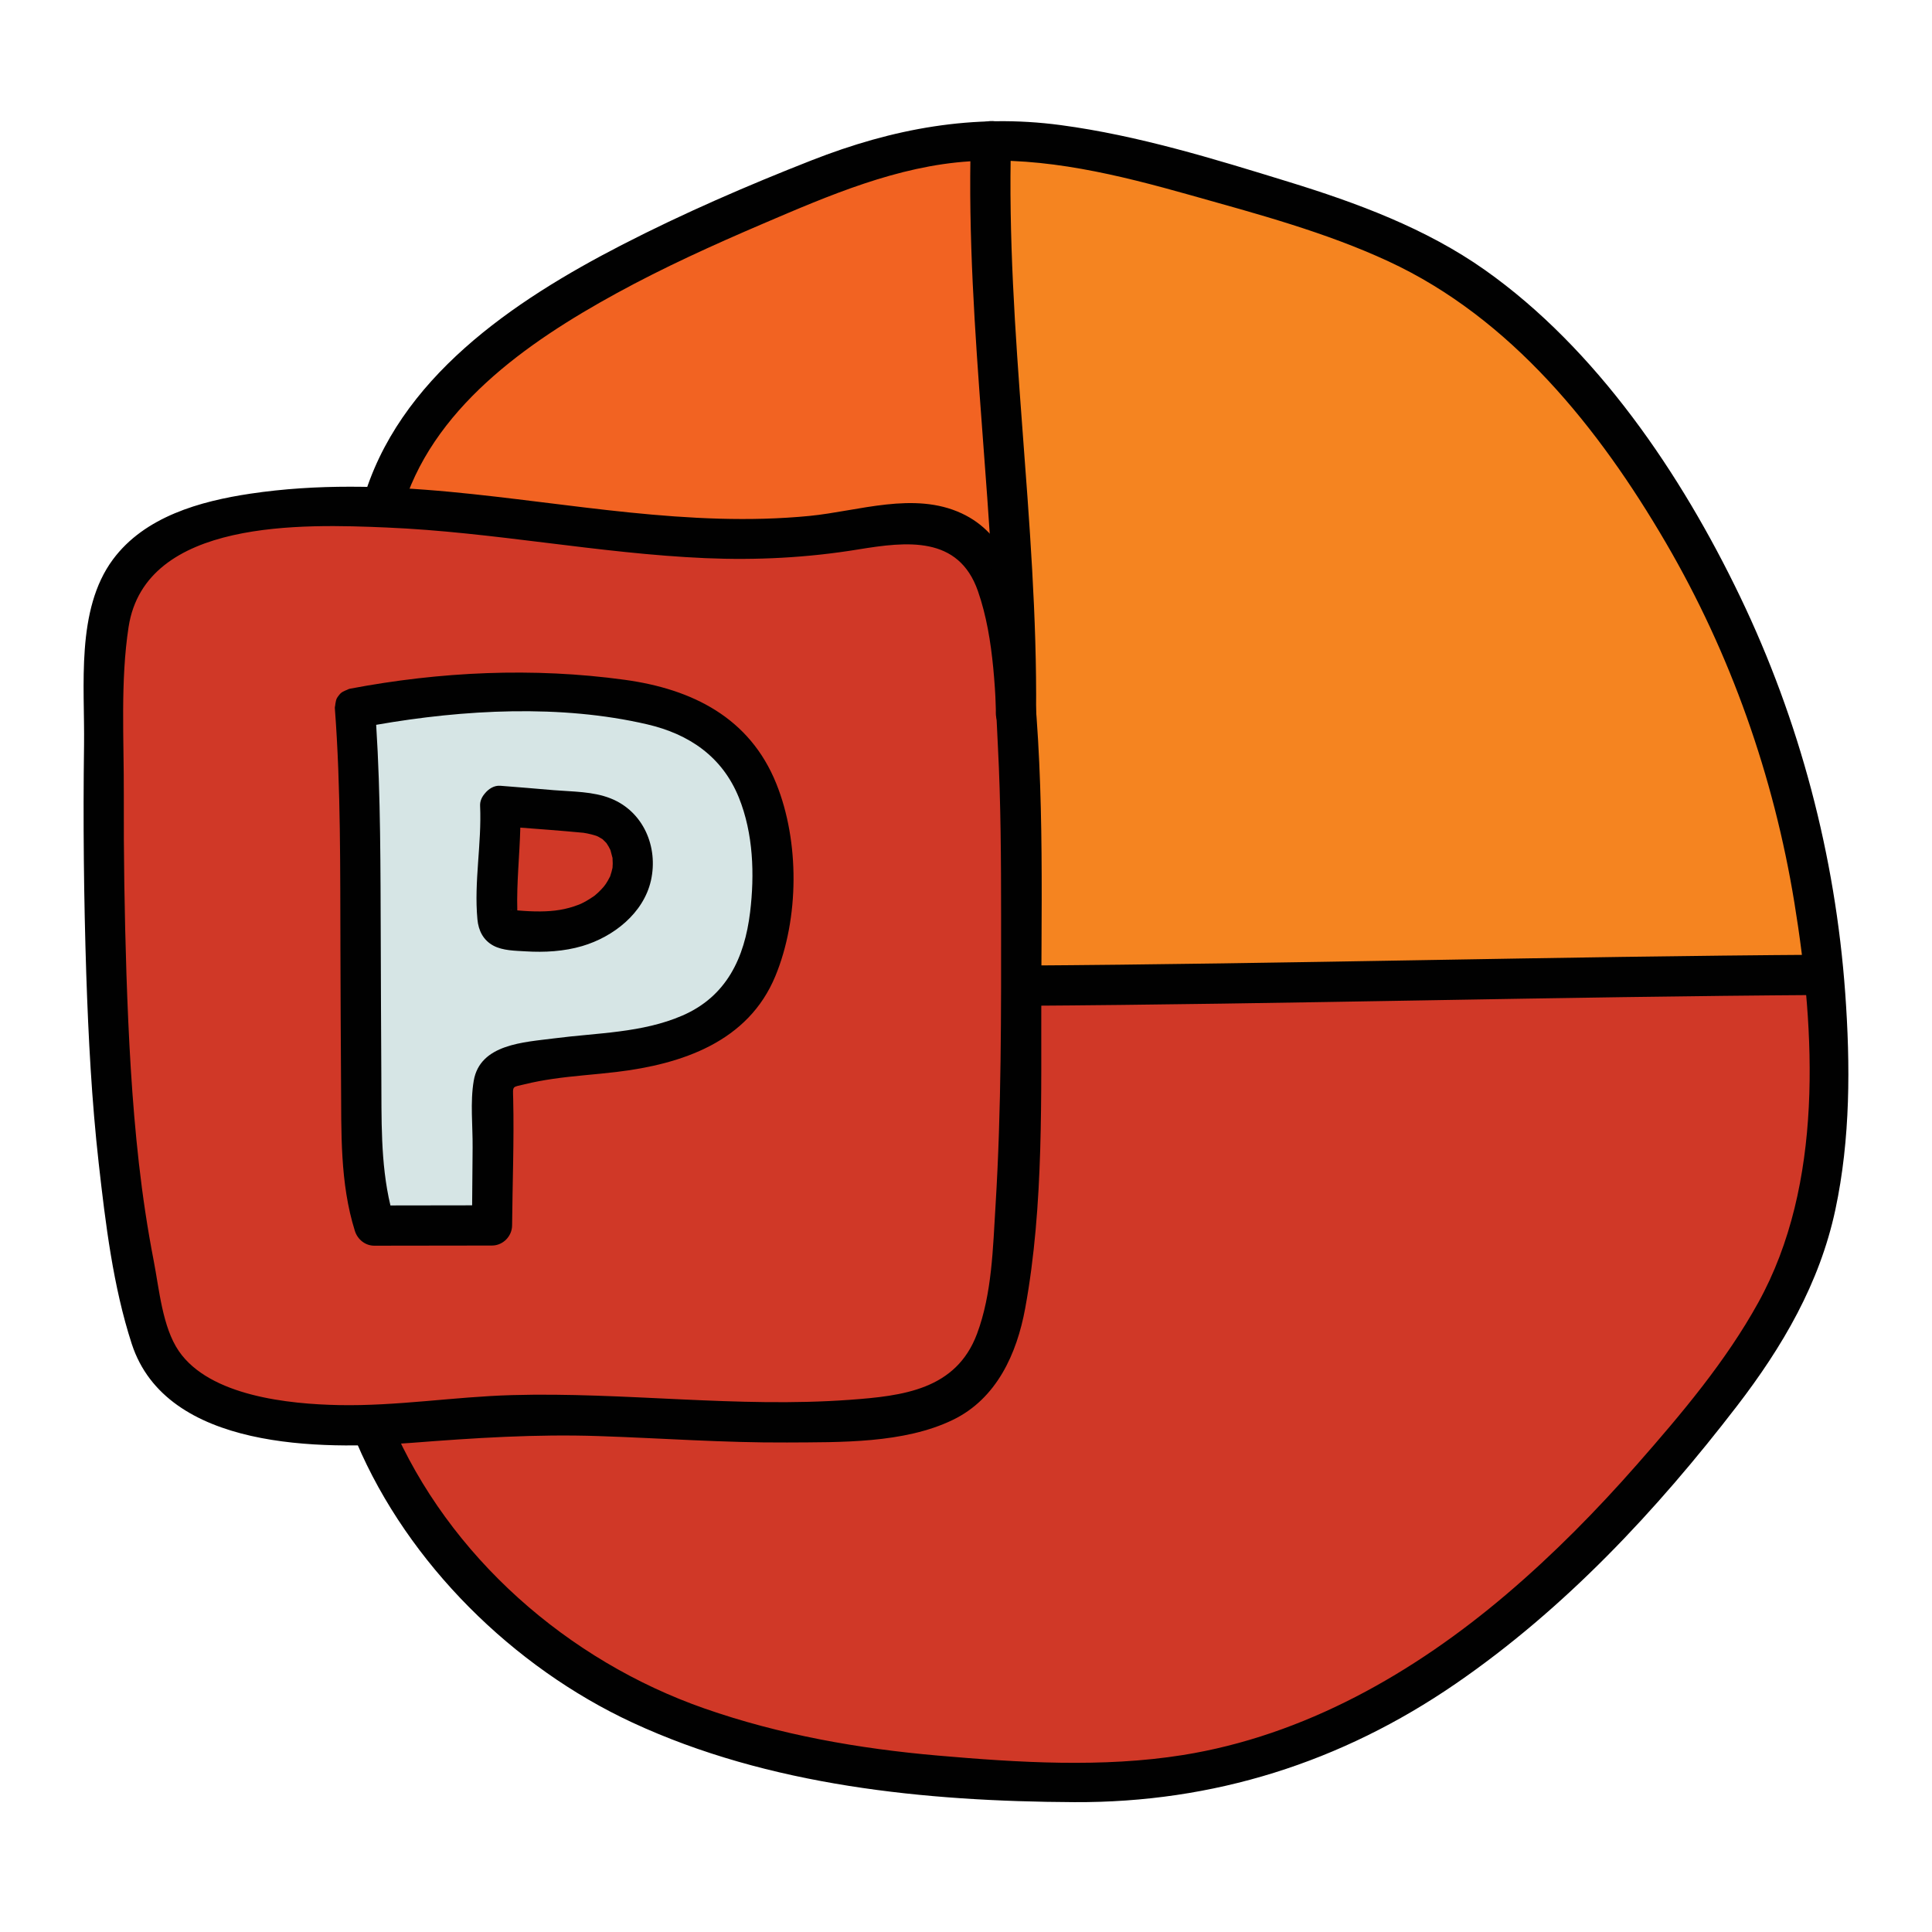 <svg xmlns="http://www.w3.org/2000/svg"  viewBox="0 0 48 48" width="20px" height="20px"><path fill="#d03827" d="M45.39,25.505c-0.233-5.765-2.35-11.433-6.096-15.845c-0.792-0.932-1.655-1.814-2.656-2.521 c-1.844-1.302-4.064-1.949-6.237-2.575c-2.21-0.636-4.492-1.279-6.777-1.013c-1.607,0.187-3.124,0.814-4.612,1.445 c-3.711,1.573-8.507,3.821-9.522,7.607L9.294,35.592c1.22,2.943,4.069,5.677,7.017,6.927c2.948,1.25,6.197,1.635,9.401,1.735 c1.141,0.036,2.287,0.036,3.419-0.112c5.406-0.709,9.779-4.688,13.169-8.927c0.803-1.005,1.58-2.044,2.126-3.207 C45.371,30,45.479,27.721,45.39,25.505z"/><path fill="#f58420" d="M45.38,24.04H24.92V3.5c1.85,0.03,3.69,0.55,5.48,1.06c2.17,0.63,4.39,1.28,6.24,2.58 c1,0.71,1.86,1.59,2.65,2.52C42.72,13.69,44.87,18.78,45.38,24.04z"/><path fill="#d03827" d="M2.642,24.195c-0.085-2.568-0.088-5.102-0.011-7.67c0.021-0.714,0.059-1.458,0.411-2.081 c0.556-0.986,1.748-1.42,2.866-1.624c4.971-0.907,10.11,1.191,15.098,0.382c1.001-0.162,2.124-0.416,2.955,0.162 c0.724,0.503,0.945,1.458,1.068,2.328c0.344,2.455,0.345,4.943,0.344,7.422c-0.001,2.508-0.002,6.022-0.279,8.514 c-0.122,1.097-0.363,2.302-1.25,2.966c-0.632,0.473-1.464,0.567-2.251,0.644c-3.438,0.337-6.876-0.325-10.313,0.012 c-2.158,0.212-4.473,0.393-6.365-0.662c-0.349-0.195-0.684-0.436-0.902-0.769c-0.191-0.291-0.282-0.633-0.366-0.97 C2.937,30.01,2.739,27.119,2.642,24.195z"/><path fill="#f26322" d="M16.247,13.284c1.59,0.314,6.156-0.456,7.134,0c0.978,0.456,1.862,2.009,1.862,2.009L24.607,3.717 c0,0-1.101-0.99-6.251,1.559s-7.563,4.05-8.606,7.082C9.489,12.603,14.656,12.97,16.247,13.284z"/><path fill="#d6e5e5" d="M17.72,18.16c-0.72-0.53-1.65-0.71-2.54-0.81c-2.12-0.25-4.27-0.17-6.36,0.24 C9,19.82,8.94,24.5,8.98,27.78c0.01,0.9,0.03,1.82,0.32,2.67h2.92c0.01-1.13,0.02-2.26,0.03-3.39c0.01-0.14,0.01-0.3,0.11-0.4 c0.06-0.06,0.15-0.09,0.23-0.12c0.99-0.3,2.03-0.3,3.05-0.45c1.02-0.15,2.08-0.48,2.73-1.28c0.52-0.64,0.7-1.47,0.78-2.28 C19.31,20.93,19.01,19.12,17.72,18.16z M15.64,21.91c-0.2,0.54-0.7,0.92-1.25,1.09c-0.54,0.18-1.13,0.17-1.7,0.1 c-0.1-0.01-0.22-0.03-0.28-0.11c-0.05-0.06-0.05-0.14-0.05-0.22c-0.05-0.93,0.11-1.82,0.07-2.75c0.52,0.04,1.26,0.11,1.79,0.15 c0.33,0.02,0.68,0.05,0.96,0.22C15.67,20.69,15.84,21.37,15.64,21.91z"/><path fill="#010101" d="M25.511,15.559c-0.162-1.11-0.523-2.297-1.622-2.806c-1.183-0.549-2.557-0.055-3.778,0.065 c-2.987,0.291-5.961-0.32-8.924-0.598c-1.654-0.155-3.318-0.201-4.966,0.045c-1.249,0.187-2.625,0.569-3.415,1.634 c-0.927,1.25-0.698,3.145-0.718,4.61c-0.026,1.896-0.006,3.792,0.055,5.687c0.053,1.573,0.134,3.146,0.31,4.71 c0.168,1.488,0.356,3.052,0.82,4.481c0.86,2.644,4.717,2.633,6.951,2.46c1.558-0.121,3.087-0.221,4.652-0.168 c1.559,0.052,3.116,0.168,4.677,0.159c1.319-0.008,2.906,0.028,4.123-0.563c1.085-0.526,1.588-1.641,1.795-2.773 c0.471-2.572,0.39-5.291,0.4-7.896C25.882,21.592,25.947,18.548,25.511,15.559z M24.734,29.947 c-0.065,1.053-0.087,2.195-0.461,3.193c-0.521,1.39-1.847,1.542-3.161,1.638c-2.798,0.205-5.595-0.196-8.395-0.117 c-1.437,0.041-2.86,0.277-4.3,0.248c-1.227-0.025-3.205-0.219-3.975-1.343c-0.408-0.596-0.486-1.538-0.622-2.236 c-0.156-0.803-0.277-1.613-0.369-2.427c-0.177-1.564-0.257-3.137-0.31-4.71c-0.047-1.484-0.071-2.968-0.065-4.452 c0.005-1.361-0.088-2.811,0.118-4.16c0.413-2.702,4.37-2.562,6.412-2.475c2.652,0.112,5.266,0.646,7.917,0.761 c1.277,0.055,2.542-0.01,3.804-0.217c1.2-0.196,2.488-0.347,2.97,1.037c0.419,1.203,0.43,2.606,0.496,3.865 c0.073,1.398,0.078,2.799,0.079,4.199C24.873,25.151,24.881,27.553,24.734,29.947z"/><path fill="#010101" d="M19.288,19.472c-0.66-1.642-2.088-2.353-3.771-2.583c-2.272-0.311-4.58-0.204-6.829,0.223 c-0.029,0.005-0.046,0.021-0.071,0.029c-0.012,0.004-0.023,0.01-0.035,0.014c-0.044,0.019-0.085,0.04-0.117,0.068 c-0.018,0.015-0.03,0.035-0.046,0.053c-0.019,0.025-0.039,0.048-0.052,0.076c-0.017,0.035-0.024,0.076-0.032,0.118 c-0.002,0.016-0.006,0.032-0.006,0.048c-0.002,0.026-0.012,0.046-0.01,0.075c0.151,1.987,0.131,3.991,0.139,5.982 c0.005,1.103,0.006,2.206,0.015,3.309c0.01,1.239-0.031,2.504,0.344,3.698c0.066,0.211,0.257,0.367,0.482,0.367 c0.975-0.001,1.95-0.003,2.924-0.004c0.272,0,0.498-0.229,0.5-0.5c0.009-1.046,0.051-2.097,0.027-3.142 c-0.008-0.341-0.036-0.286,0.291-0.366c0.228-0.056,0.458-0.098,0.69-0.132c0.525-0.077,1.055-0.109,1.581-0.172 c1.631-0.195,3.279-0.747,3.953-2.386C19.856,22.815,19.867,20.911,19.288,19.472z M18.636,22.664 c-0.138,1.138-0.588,2.094-1.684,2.568c-1,0.433-2.113,0.427-3.176,0.565c-0.753,0.098-1.849,0.138-2.006,1.053 c-0.091,0.53-0.023,1.125-0.028,1.662c-0.004,0.478-0.008,0.956-0.012,1.434c-0.677,0.001-1.353,0.002-2.03,0.003 c-0.252-1.058-0.218-2.168-0.226-3.25c-0.008-1.108-0.009-2.215-0.014-3.323c-0.008-1.787,0-3.583-0.114-5.368 c2.177-0.38,4.584-0.512,6.733-0.012c1.047,0.243,1.869,0.807,2.279,1.822C18.716,20.708,18.75,21.723,18.636,22.664z"/><path fill="#010101" d="M15.17,19.836c-0.439-0.174-0.939-0.166-1.405-0.204c-0.446-0.037-0.891-0.077-1.337-0.11 c-0.15-0.011-0.289,0.075-0.385,0.195c-0.071,0.084-0.121,0.186-0.115,0.305c0.042,0.938-0.154,1.881-0.067,2.817 c0.026,0.281,0.144,0.52,0.4,0.657c0.233,0.124,0.54,0.124,0.798,0.14c0.469,0.029,0.956,0.002,1.408-0.132 c0.771-0.228,1.522-0.812,1.706-1.63C16.359,21.039,15.983,20.158,15.17,19.836z M12.714,22.606c-0.005,0-0.007,0-0.009,0.001 c-0.006-0.004-0.005-0.005-0.017-0.011C12.701,22.603,12.706,22.603,12.714,22.606z M15.164,21.755 c-0.004,0.013-0.003,0.011-0.002,0.013c-0.004,0.008-0.005,0.008-0.013,0.023c-0.015,0.029-0.029,0.057-0.046,0.086 c-0.016,0.028-0.033,0.056-0.051,0.083c-0.005,0.008-0.044,0.058-0.052,0.069c-0.043,0.05-0.089,0.099-0.137,0.144 c-0.03,0.028-0.06,0.055-0.092,0.081c0.017-0.014,0.066-0.045-0.016,0.011c-0.061,0.042-0.123,0.082-0.188,0.119 c-0.036,0.02-0.072,0.04-0.109,0.058c-0.009,0.005-0.054,0.024-0.075,0.033c-0.327,0.126-0.615,0.166-0.957,0.169 c-0.185,0.002-0.369-0.008-0.553-0.024c-0.007-0.001-0.014-0.001-0.021-0.002c-0.019-0.686,0.058-1.37,0.075-2.056 c0.496,0.038,0.993,0.074,1.487,0.121c0.095,0.009,0.06,0.002,0.172,0.023c0.073,0.014,0.143,0.033,0.214,0.055 c0.05,0.015,0.084,0.037,0.168,0.087c0.002,0.001,0.004,0.004,0.006,0.005c0.03,0.028,0.058,0.057,0.087,0.087 c0.005,0.005,0.001,0.001,0.005,0.005c0.019,0.029,0.038,0.057,0.055,0.087c0.015,0.027,0.029,0.055,0.043,0.083 c0.002,0.006,0.002,0.007,0.005,0.016c0.016,0.057,0.031,0.113,0.045,0.17c0.003,0.01,0.003,0.008,0.005,0.015 c0,0.003-0.001,0-0.001,0.005c0,0.044,0.005,0.089,0.005,0.133c0,0.035-0.003,0.07-0.005,0.105c0,0.002,0,0.002-0.001,0.004 C15.203,21.629,15.186,21.692,15.164,21.755z M15.219,21.551C15.223,21.526,15.23,21.497,15.219,21.551L15.219,21.551z"/><path fill="#010101" d="M8.862,35.845c1.282,3.007,3.889,5.575,6.844,6.949c3.392,1.577,7.287,1.962,10.986,1.98 c3.454,0.017,6.627-0.986,9.472-2.941c2.711-1.862,4.993-4.303,6.99-6.9c1.132-1.473,2.053-3.044,2.445-4.878 c0.376-1.76,0.374-3.595,0.245-5.383c-0.246-3.416-1.131-6.769-2.615-9.856c-1.456-3.03-3.559-6.147-6.338-8.109 c-1.466-1.035-3.179-1.667-4.882-2.191c-1.85-0.57-3.733-1.151-5.657-1.408c-2.164-0.289-4.171,0.084-6.19,0.876 c-1.598,0.627-3.187,1.316-4.714,2.102C12.762,7.47,9.876,9.401,9.007,12.47c-0.176,0.62,0.789,0.885,0.964,0.266 c0.728-2.572,3.119-4.23,5.347-5.45c1.18-0.646,2.406-1.201,3.642-1.73c1.638-0.701,3.336-1.434,5.136-1.548 c1.867-0.119,3.701,0.339,5.484,0.841c1.659,0.467,3.35,0.918,4.918,1.645c3.043,1.41,5.231,4.147,6.89,6.99 c1.607,2.753,2.68,5.797,3.193,8.942c0.525,3.218,0.729,6.994-0.897,9.936c-0.807,1.461-1.909,2.766-3.007,4.016 c-1.007,1.147-2.081,2.238-3.245,3.228c-2.305,1.961-5.027,3.516-8.047,3.998c-1.99,0.317-4.082,0.187-6.081,0.013 c-1.967-0.171-3.929-0.516-5.797-1.169c-3.394-1.185-6.363-3.777-7.784-7.108C9.474,34.75,8.612,35.259,8.862,35.845L8.862,35.845z"/><path fill="#010101" d="M25.373,24.989c6.641-0.042,13.28-0.227,19.921-0.269c0.643-0.004,0.645-1.004,0-1 c-6.641,0.042-13.28,0.227-19.921,0.269C24.729,23.993,24.728,24.993,25.373,24.989L25.373,24.989z"/><path fill="#010101" d="M25.741,17.711c0.044-4.747-0.752-9.472-0.622-14.221c0.018-0.644-0.982-0.643-1,0 c-0.13,4.749,0.666,9.473,0.622,14.221C24.735,18.355,25.735,18.355,25.741,17.711L25.741,17.711z"/></svg>